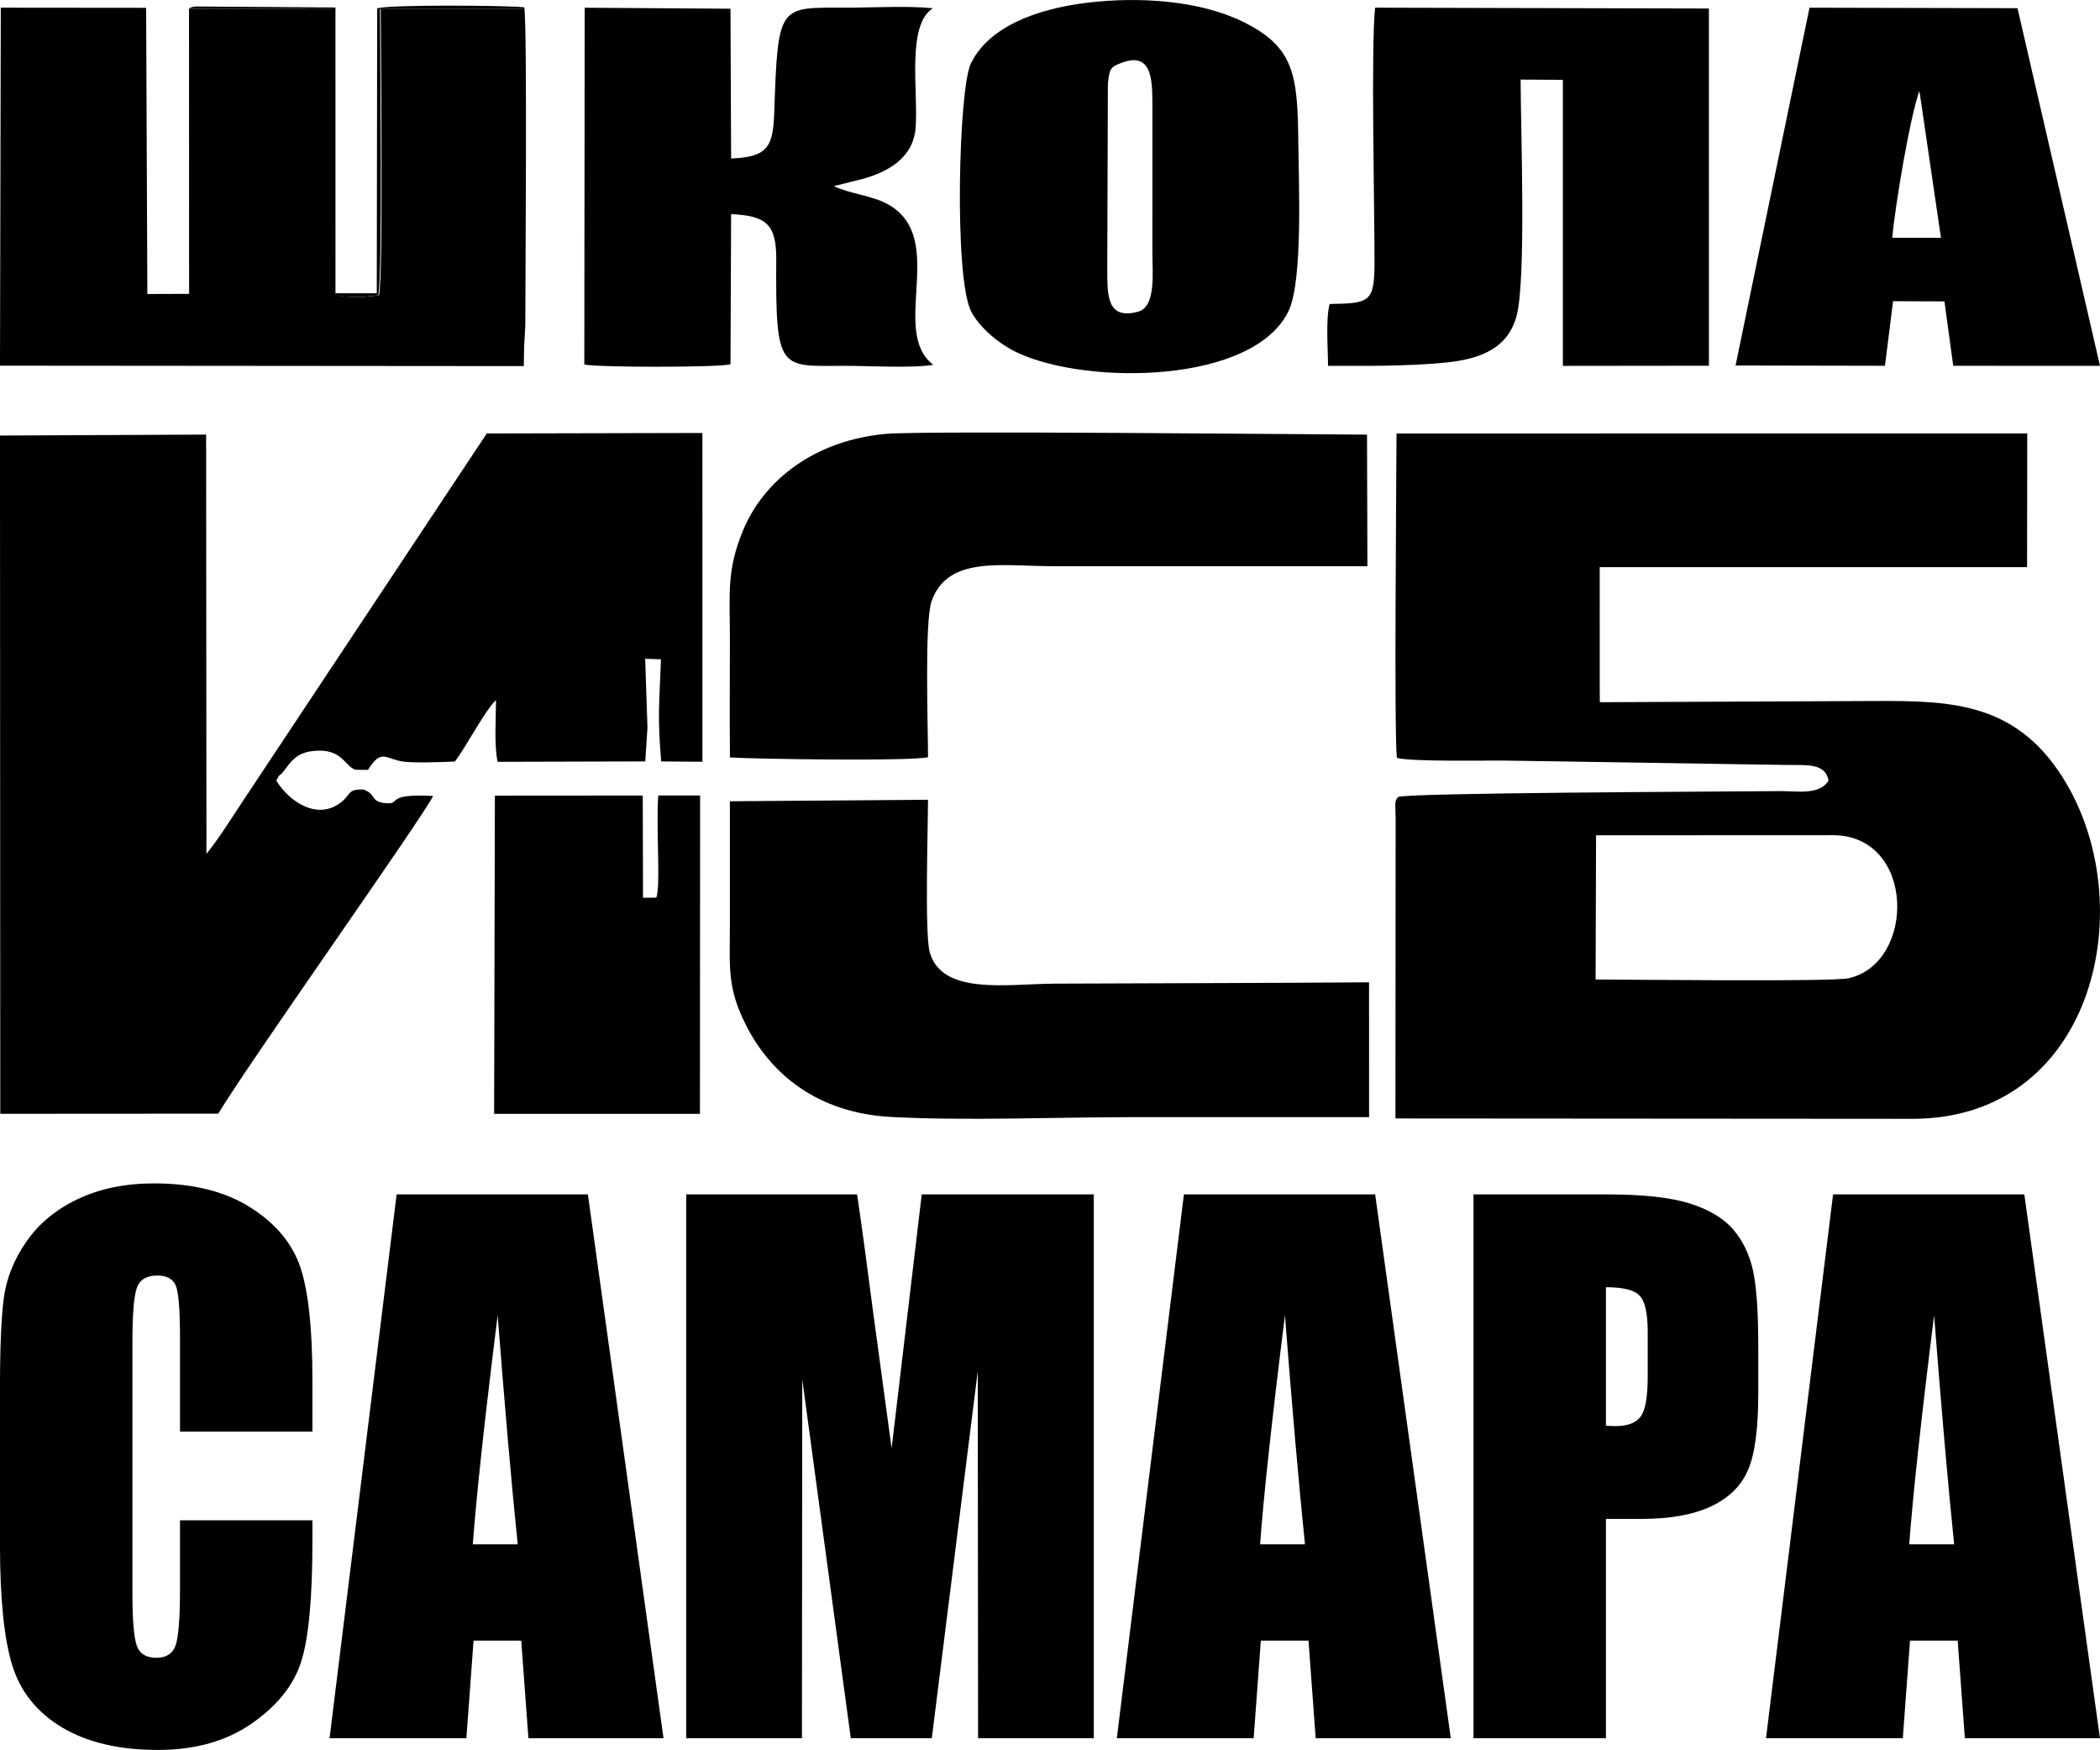 <?xml version="1.0" encoding="UTF-8"?>
<!DOCTYPE svg PUBLIC "-//W3C//DTD SVG 1.1//EN" "http://www.w3.org/Graphics/SVG/1.1/DTD/svg11.dtd">
<!-- Creator: CorelDRAW 2021 (64-Bit) -->
<svg xmlns="http://www.w3.org/2000/svg" xml:space="preserve" width="27.862mm" height="23.214mm" version="1.1" style="shape-rendering:geometricPrecision; text-rendering:geometricPrecision; image-rendering:optimizeQuality; fill-rule:evenodd; clip-rule:evenodd"
viewBox="0 0 3354.28 2794.67"
 xmlns:xlink="http://www.w3.org/1999/xlink"
 xmlns:xodm="http://www.corel.com/coreldraw/odm/2003">
 <defs>
  <style type="text/css">
   <![CDATA[
    .fil0 {fill:black}
    .fil1 {fill:black;fill-rule:nonzero}
   ]]>
  </style>
 </defs>
 <g id="Слой_x0020_1">
  <g id="_2908416354816">
   <path class="fil0" d="M2549.36 1333.94l378.11 -0.17c132.78,0.13 132.88,205.01 24.88,228.54 -26.71,5.81 -347.1,2.07 -403.72,1.93l0.72 -230.3zm5.85 -428.2l682.6 0 0.28 -213.51 -1007.48 0.04c-0.14,68.75 -3.98,479.95 0.58,518.1 24.75,6.48 143.94,3.8 178.91,4.37l445.76 6.92c29.4,0.37 60.01,-3.29 64.86,25.04 -14.71,23.57 -50.08,16.48 -76.82,16.71 -90.92,0.81 -603.2,2.61 -610.51,9.46 -6.61,6.21 -4.37,10.45 -4.17,34.25l-0.31 479.06 825.92 0.58c285.64,0 364.11,-330.02 247.44,-532.62 -76.43,-132.72 -183.53,-135.15 -307.15,-134.67 -146.57,0.59 -293.16,1.22 -439.78,1.95l-0.13 -32.17 -0.01 -183.52z"/>
   <path class="fil0" d="M1030.54 1052.04l25.21 0.85c-2.82,76.57 -5.68,88.23 0.31,163.14l65.9 0.51 -0.04 -525.08 -344.41 0.79 -391.91 590.59c-17.71,26.94 -37.4,58.09 -55.84,80.76l-0.52 -669.56 -329.26 1.52 0.46 1083.19 348.15 -0.22c49.6,-82.54 327.65,-474.26 343.19,-507.39 -82.87,-4.23 -46.55,15.46 -79.02,11.12 -21.57,-2.89 -11.42,-14.68 -33.07,-21.55 -25.38,0.01 -18.49,7.54 -34.45,20.19 -38.32,30.4 -83.38,-0.98 -103.92,-34.19 6.6,-13.38 3.71,-4.59 12.83,-16.48 10.22,-13.31 18.77,-27.86 45.76,-30.86 46.39,-5.15 49.71,23.4 67.67,30l20.2 0.06c22.12,-35.26 28.03,-16.65 57.3,-13.03 17.82,2.2 62.45,0.75 81.65,-0.28 18.71,-25.05 48.47,-82.44 65.53,-98.04 0.01,28.34 -3.26,71.67 2.59,98.55l235.85 -0.65 3.49 -54.07 -3.66 -109.88z"/>
   <path class="fil0" d="M1482.3 1209.16c0.04,-47.65 -5.8,-216.89 5.75,-249.3 25.91,-72.68 112.03,-55.66 193.93,-55.66 167.38,0 334.75,0 502.16,0l-0.64 -210.11c-77.96,-0.24 -708.87,-6.59 -768.15,-1.25 -112.88,10.12 -195.04,72.76 -228.91,155.17 -26.11,63.53 -20.6,100.13 -20.6,172.62 0,62.95 -0.54,126.14 0.11,189.06 41.87,2.49 290,6.31 316.33,-0.53z"/>
   <path class="fil0" d="M1165.85 1279.64c0.1,64.4 0.01,128.78 0.01,193.16 0,71.88 -5.06,103.23 25.34,163.64 39.92,79.35 115.05,141.18 232.29,147.35 121.22,6.39 260.43,0.3 383.64,0.3 126.56,0 253.12,-0.01 379.68,-0.01l-0.06 -215.33c-166.86,1.26 -333.84,1.41 -500.73,2.12 -77.2,0.34 -181.73,19.31 -201.04,-50.48 -8.08,-29.17 -2.76,-199.23 -2.7,-243.2l-316.44 2.43z"/>
   <path class="fil0" d="M1051.44 1270.37c-3.83,49.14 4.23,147.64 -3.29,163.19l-21.07 0.14 -0.42 -163.23 -236.19 0.17 -1.22 508.19 328.74 0 0.29 -508.46 -66.85 0z"/>
  </g>
  <g id="_2908416353568">
   <path class="fil0" d="M836.72 584.65l0.13 -570.31 -228.66 0.05c-0.08,61.9 4.43,427.7 -2.87,456.88 -20.77,3.37 -51.74,6.07 -71.96,-2.05l-0.2 -454.87 -231.26 -0.13 0.14 455.04 -66.66 0.24 -1.96 -457.03 -232.17 -0.22 -1.25 571.71 836.72 0.69z"/>
   <path class="fil0" d="M2123.92 485.48c-6.63,22.03 -2.72,73.1 -2.68,98.75 61.49,0.1 125.3,0.77 186.2,-5.06 59.06,-5.68 100.87,-23.55 114.81,-74.19 15.9,-57.7 6.61,-300.73 6.61,-377.89l67.47 0.37 0 456.84 233.29 -0.26 -0.01 -570.46 -533.17 -1.35c-6.73,61.78 -0.94,312 -0.98,406.5 -0.04,64.29 -7.6,65.61 -71.53,66.74z"/>
   <path class="fil0" d="M933.29 582.04c19.55,4.88 215.36,4.89 233.52,-0.26l0.98 -239.85c56.31,2.59 72.47,16.35 72.1,72.71 -1.19,180.95 5.39,169.6 111.05,169.6 35.88,0 108.16,3.96 139.66,-1.67 -70.28,-53.92 23.95,-201.78 -71.82,-256.06 -24.69,-13.99 -60.88,-16.95 -86.21,-28.92 1.11,-0.57 2.79,-2.42 3.46,-1.41l39.75 -9.88c40.25,-10.77 82.71,-32.65 86.67,-81.92 4.63,-57.73 -15.02,-164.22 27.58,-191.19 -39.7,-4.23 -97.41,-0.94 -139.08,-0.94 -107.18,0 -108.34,-7.07 -114.31,168.43 -1.88,55.2 -11.62,70.01 -68.85,72.44l-0.99 -239.22 -232.91 -1.58 -0.58 569.72z"/>
   <path class="fil0" d="M1793.42 99.6c46.19,-16.35 47.08,28.09 47.28,64.76l-0.02 238.2c-0.01,32.91 6.21,87.45 -23.02,95.26 -51.2,13.7 -48.6,-29.24 -49.06,-66.83l0.99 -296.85c2.55,-25.39 4.2,-27.58 23.84,-34.54zm-56.58 -95.3c-83.4,10.03 -158.45,39.55 -186.25,97.45 -19.37,40.34 -26.97,341.52 0.53,395.38 13.01,25.51 44.36,52.37 74.68,66.41 112.36,52.03 377.07,49.42 432.54,-67.22 22.9,-48.18 16.05,-205.1 15.45,-267.36 -1.02,-109.59 -6.1,-153.93 -88.58,-194.31 -69.25,-33.91 -165.3,-40.34 -248.36,-30.35z"/>
   <path class="fil0" d="M3022.49 379.7c4.33,-50.33 28.15,-192.56 43.34,-234.67l34.44 234.76 -77.78 -0.08zm-250.31 203.97l238.63 0.47 12.92 -103.17 82.06 0.36 14.06 102.85 234.42 0.07 -131.78 -571.2 -332.2 -0.77 -118.11 571.4z"/>
   <path class="fil0" d="M835.47 584.65l3.6 -65.02c0,-74.85 3.33,-476.46 -1.69,-507.95 -28.69,-3.2 -215.58,-4.6 -234.92,1.7l-0.65 454.97 -65.96 0 -0.04 -456.41 -222.62 -1.58c-10.16,1.07 2.22,-1.07 -6.98,1.24 -0.89,0.22 -2.2,0.99 -2.88,1.2 -0.66,0.2 -1.79,0.95 -2.68,1.42l231.26 0.13 0.2 454.87c20.21,8.11 51.19,5.42 71.96,2.05 7.3,-29.18 2.78,-394.98 2.87,-456.88l228.66 -0.05 -0.13 570.31z"/>
  </g>
  <path class="fil1" d="M499.03 2286.27l-211.52 0 0 -150.8c0,-43.93 -2.23,-71.2 -6.68,-82.18 -4.44,-10.8 -14.37,-16.29 -29.6,-16.29 -17.12,0 -28.06,6.6 -32.69,19.77 -4.62,13.36 -7.02,41.91 -7.02,85.84l0 402.97c0,42.28 2.4,69.73 7.02,82.72 4.62,12.81 15.05,19.23 31.14,19.23 15.58,0 25.85,-6.42 30.63,-19.41 4.79,-12.81 7.2,-43.18 7.2,-90.95l0 -109.25 211.52 0 0 33.85c0,90.04 -6,153.9 -17.81,191.43 -11.81,37.69 -38.16,70.64 -78.72,99.01 -40.73,28.36 -90.7,42.46 -150.26,42.46 -61.77,0 -112.77,-11.91 -152.99,-35.88 -40.05,-23.97 -66.74,-57.1 -79.76,-99.56 -13,-42.45 -19.5,-106.13 -19.5,-191.24l0 -253.64c0,-62.59 2.06,-109.44 5.98,-140.73 4.11,-31.3 15.92,-61.49 35.95,-90.41 19.85,-28.92 47.4,-51.79 82.66,-68.44 35.25,-16.66 75.81,-24.9 121.66,-24.9 62.12,0 113.47,12.81 154.04,38.62 40.38,25.62 66.9,57.64 79.74,96.08 12.65,38.43 19,98.09 19,179.16l0 82.54z"/>
  <path id="_1" class="fil1" d="M939.01 1907.45l120.81 868.55 -215.8 0 -11.47 -155.93 -76.15 0 -11.47 155.93 -218.53 0 107.12 -868.55 305.48 0zm-112.09 558.9c-10.1,-98.45 -20.72,-220.35 -32.01,-365.83 -20.88,166.91 -34.05,288.79 -39.7,365.83l71.71 0z"/>
  <path id="_2" class="fil1" d="M1747.1 1907.45l0 868.55 -184.83 0 -0.51 -586.36 -73.42 586.36 -129.38 0 -77.52 -573.18 -0.52 573.18 -184.82 0 0 -868.55 272.96 0c7.7,52.53 16.1,114.38 25.16,185.01l29.95 220.53 48.08 -405.54 274.85 0z"/>
  <path id="_3" class="fil1" d="M2196.5 1907.45l120.82 868.55 -215.8 0 -11.47 -155.93 -76.15 0 -11.47 155.93 -218.54 0 107.13 -868.55 305.47 0zm-112.09 558.9c-10.09,-98.45 -20.71,-220.35 -32,-365.83 -20.89,166.91 -34.06,288.79 -39.7,365.83l71.7 0z"/>
  <path id="_4" class="fil1" d="M2353.6 1907.45l212.71 0c57.51,0 101.66,4.76 132.63,14.46 30.8,9.69 54.08,23.61 69.64,41.73 15.58,18.3 26.02,40.44 31.66,66.24 5.48,25.99 8.21,66.07 8.21,120.42l0 75.58c0,55.27 -5.3,95.72 -16.08,120.97 -10.61,25.44 -30.28,45.03 -58.7,58.57 -28.58,13.54 -65.88,20.31 -111.92,20.31l-56.63 0 0 350.28 -211.52 0 0 -868.55zm211.52 148.23l0 221.26c5.98,0.36 11.12,0.54 15.4,0.54 19.35,0 32.69,-5.13 40.21,-15.37 7.37,-10.06 11.12,-31.29 11.12,-63.5l0 -71.56c0,-29.64 -4.27,-49.05 -13,-58 -8.55,-8.97 -26.52,-13.36 -53.73,-13.36z"/>
  <path id="_5" class="fil1" d="M3233.4 1907.45l120.82 868.55 -215.8 0 -11.47 -155.93 -76.15 0 -11.47 155.93 -218.54 0 107.13 -868.55 305.47 0zm-112.09 558.9c-10.09,-98.45 -20.71,-220.35 -32,-365.83 -20.89,166.91 -34.06,288.79 -39.7,365.83l71.7 0z"/>
 </g>
</svg>
